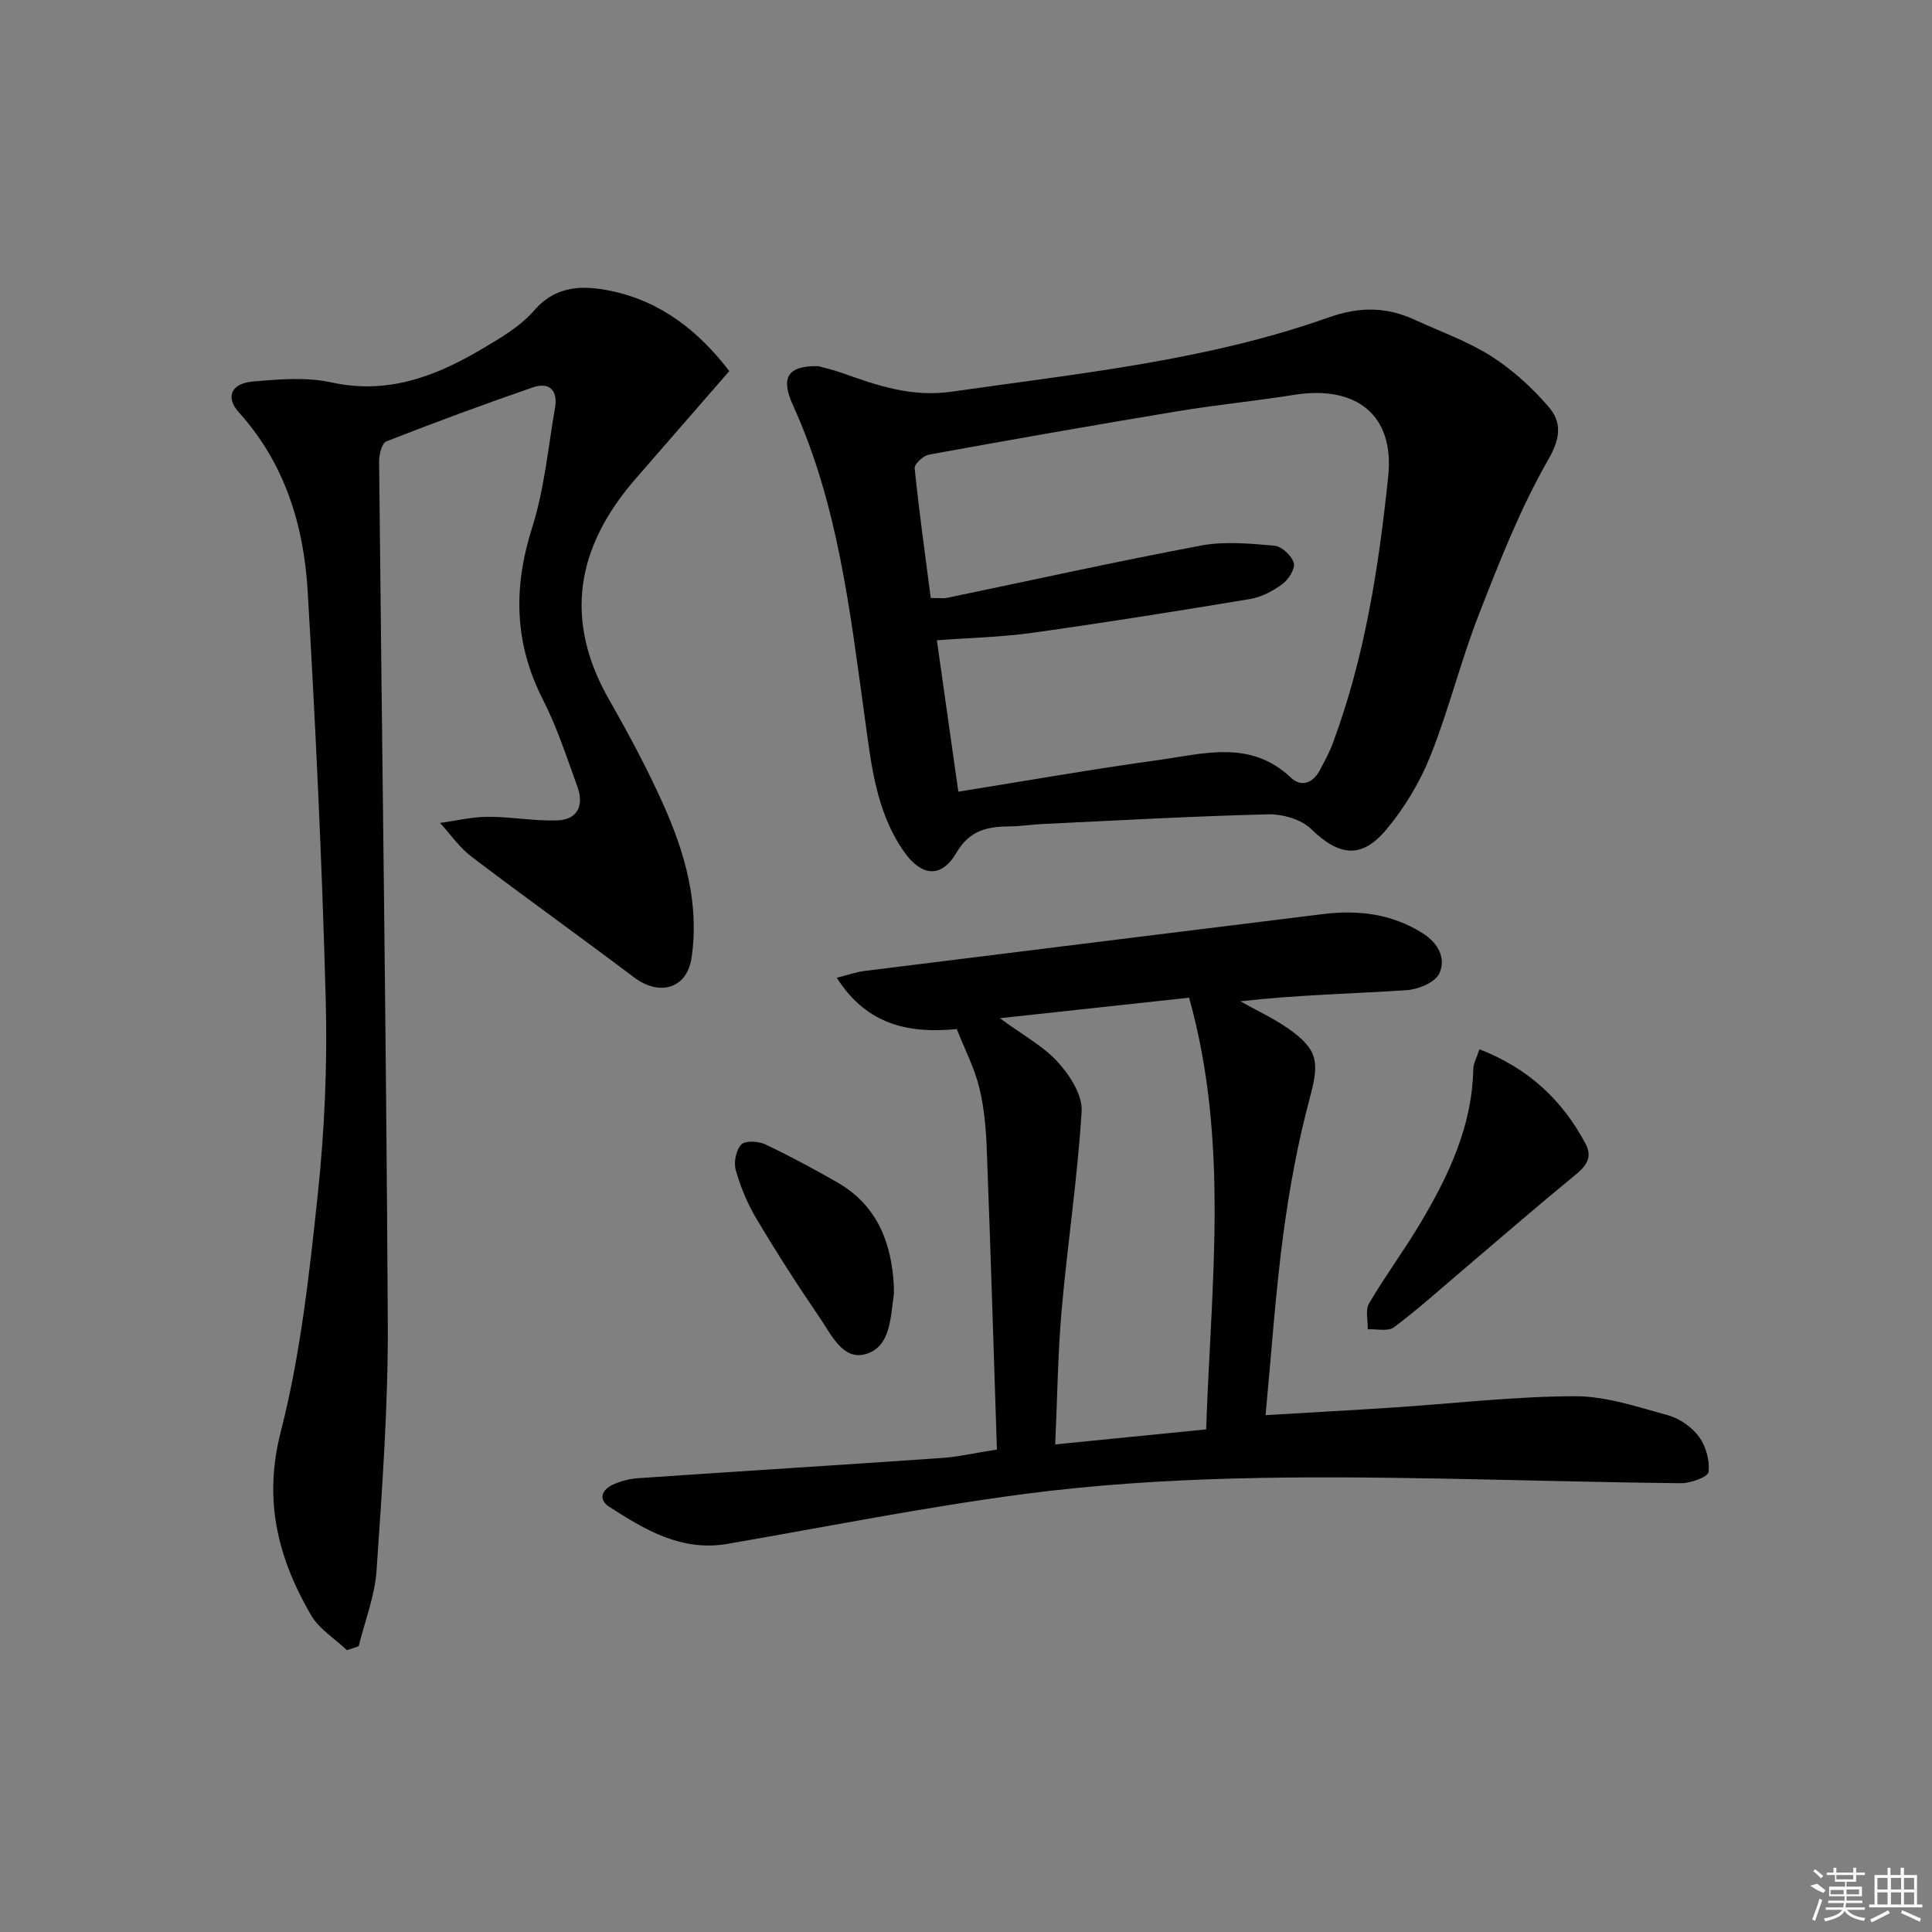 <svg enable-background="new 0 0 400 400" viewBox="0 0 400 400" xmlns="http://www.w3.org/2000/svg"><rect x="0" y="0" width="400" height="400" fill="#808080" stroke="none"/><path d="m71.84 341.65c-2.53-2.4-5.78-4.38-7.46-7.28-6.81-11.75-9.91-23.7-6.26-37.9 4.1-15.97 5.91-32.61 7.66-49.07 1.42-13.36 2.02-26.91 1.66-40.34-.75-28.24-2.09-56.48-3.74-84.69-.8-13.65-4.74-26.45-14.24-36.99-2.8-3.1-1.66-5.98 2.83-6.38 5.4-.48 11.09-.97 16.3.17 11.68 2.57 21.6-1.25 31.19-6.92 3.85-2.27 7.93-4.66 10.8-7.96 4.61-5.31 10.24-5.23 15.9-4.06 10.37 2.14 18.23 8.38 24.51 16.6-6.59 7.57-13.01 14.93-19.41 22.31-12.16 13.99-15 29.02-5.49 45.69 4.03 7.07 7.9 14.27 11.22 21.68 4.51 10.05 7.52 20.63 5.87 31.78-.95 6.45-6.68 8.01-11.9 4.07-11.15-8.41-22.52-16.54-33.65-24.99-2.5-1.9-4.36-4.64-6.52-6.99 3.3-.45 6.6-1.26 9.9-1.27 4.75-.02 9.51.89 14.25.75 4.37-.12 5.69-3.11 4.28-6.99-2.2-6.08-4.21-12.29-7.13-18.02-5.96-11.67-6.17-23.24-2.23-35.63 2.53-7.99 3.3-16.54 4.74-24.86.61-3.53-1.2-5.32-4.56-4.17-10.2 3.52-20.33 7.26-30.38 11.2-.93.36-1.51 2.76-1.49 4.21.59 59.43 1.48 118.85 1.8 178.28.09 17.1-1.17 34.22-2.33 51.29-.36 5.28-2.42 10.45-3.7 15.67-.81.28-1.62.54-2.42.81z"/><path d="m169.36 75.8c.93.26 3.03.72 5.04 1.44 7.33 2.61 14.37 5.04 22.66 3.85 26.28-3.78 52.78-6.41 77.96-15.35 6.51-2.31 12.03-2.22 17.94.49 5.29 2.43 10.87 4.4 15.74 7.49 4.41 2.8 8.44 6.48 11.87 10.44 2.76 3.19 2.62 6.41-.02 11.01-5.82 10.13-10.13 21.2-14.4 32.14-3.74 9.58-6.19 19.66-10 29.2-2.18 5.45-5.37 10.76-9.14 15.26-5.2 6.19-9.85 5.41-15.55-.13-2.06-2.01-5.94-3.12-8.94-3.04-15.62.38-31.23 1.27-46.84 2.01-2.15.1-4.3.46-6.45.48-4.63.03-8.41.68-11.21 5.46-3.14 5.36-7.28 4.94-10.94-.34-5.81-8.39-6.74-18.27-8.08-27.96-3.03-21.85-5.5-43.81-14.78-64.25-2.66-5.83-1.22-8.27 5.14-8.2zm23.34 48.01c2.01 0 2.69.11 3.32-.02 17.54-3.64 35.04-7.53 52.65-10.84 4.92-.92 10.18-.41 15.23.04 1.49.13 3.55 2.08 3.96 3.57.33 1.19-1.09 3.44-2.36 4.37-1.95 1.44-4.34 2.7-6.69 3.09-15.03 2.5-30.09 4.9-45.18 7.01-6.37.89-12.84 1.02-19.66 1.53 1.48 10.44 2.91 20.53 4.44 31.35 14.17-2.27 27.73-4.66 41.36-6.54 9.37-1.29 19.09-4.31 27.45 3.6 2.26 2.14 4.67 1.12 6.11-1.63.92-1.77 1.9-3.53 2.59-5.39 6.66-17.87 9.55-36.59 11.5-55.39 1.31-12.67-6.65-18.86-19.49-16.81-8.03 1.28-16.14 2.07-24.16 3.4-17.18 2.85-34.33 5.86-51.46 8.98-1.16.21-3.02 1.95-2.94 2.81.92 9.01 2.18 17.95 3.33 26.87z"/><path d="m206.4 300.11c-.69-20.96-1.31-41.56-2.1-62.16-.16-4.29-.54-8.67-1.56-12.82-.98-3.98-2.92-7.71-4.65-12.08-9.55.95-18.55-.63-24.84-10.62 2.2-.55 3.97-1.18 5.79-1.41 31.62-3.95 63.25-7.85 94.87-11.77 7.29-.9 14.22-.07 20.6 3.94 3.27 2.06 4.96 5.25 3.45 8.41-.88 1.84-4.37 3.26-6.77 3.41-11.4.74-22.83.98-34.39 2.3 3.35 1.89 6.89 3.51 10.02 5.71 6.24 4.39 6.3 7.1 4.35 14.34-2.48 9.25-4.22 18.76-5.49 28.26-1.61 12.15-2.43 24.4-3.66 37.37 9.06-.54 17.63-1 26.19-1.56 12.6-.83 25.19-2.31 37.79-2.36 6.46-.02 12.99 2.2 19.34 3.95 2.41.66 4.95 2.44 6.42 4.45 1.43 1.95 2.26 4.93 1.97 7.3-.12 1.02-3.71 2.33-5.71 2.31-16.44-.16-32.87-.65-49.3-.95-28.98-.53-57.98-.58-86.75 3.2-20.55 2.7-40.91 6.78-61.35 10.31-9.51 1.64-17.07-2.89-24.49-7.68-2.37-1.53-1.46-3.57.78-4.59 1.62-.74 3.47-1.21 5.25-1.33 20.89-1.43 41.8-2.72 62.69-4.17 3.46-.23 6.87-1.03 11.55-1.76zm12.07-1.06c10.88-1.08 20.9-2.08 31.25-3.11 1-29.94 4.85-59.43-3.53-89.38-12.74 1.38-25.45 2.76-39.18 4.25 4.77 3.51 9 5.77 12.03 9.11 2.47 2.72 5.1 6.83 4.9 10.16-.83 13.72-2.92 27.36-4.13 41.07-.8 9.03-.89 18.13-1.34 27.9z"/><path d="m306.3 217.24c10.1 3.92 17.17 10.49 21.99 19.6 1.58 3-.12 4.77-2.42 6.65-7.68 6.29-15.17 12.8-22.74 19.23-4.8 4.07-9.49 8.3-14.52 12.08-1.23.92-3.59.32-5.43.42.05-1.81-.54-4 .27-5.37 3.36-5.72 7.34-11.07 10.72-16.77 5.79-9.77 10.61-19.93 10.85-31.65.02-1.24.73-2.45 1.28-4.19z"/><path d="m185.06 266.2c0 1.22.04 1.56-.01 1.89-.7 4.74-.66 10.78-5.82 12.26-4.71 1.36-7.11-4.02-9.46-7.46-4.6-6.72-9-13.59-13.17-20.59-1.85-3.1-3.28-6.56-4.27-10.04-.46-1.6.05-4.13 1.14-5.29.81-.85 3.51-.72 4.92-.06 5.09 2.4 10.06 5.08 14.95 7.88 8.61 4.92 11.27 13.05 11.72 21.41z"/><g fill="#fafafa"><path d="m374.8 390.4 1.4-.4c.7.5 1.3 1 1.8 1.4l-.5.5c-1.5-.6-2.1-1.1-2.7-1.5zm1 7.3-.6-.3c.5-1.4 1.1-2.8 1.5-4.3.2.1.4.2.6.3-.5 1.3-1 2.8-1.5 4.3zm-.4-10.3.4-.4c.4.3 1 .8 1.7 1.4l-.5.5c-.4-.5-1-1-1.6-1.5zm2.5.3h1.7v-1h.6v1h3.5v-1h.6v1h1.8v.5h-1.8v1.4h-2v1h3.2v2h-3.2v.9h3.3v.5h-3.4c0 .3-.1.6-.1.9h4v.5h-3.7c.7.9 1.9 1.5 3.8 1.7-.1.2-.2.4-.3.6-2.1-.4-3.5-1.1-4-2.1-.4 1-1.8 1.7-4 2.2-.1-.2-.2-.4-.3-.6 2.1-.4 3.4-1 3.8-1.8h-3.4v-.5h3.6c.1-.3.1-.6.2-.9h-3.3v-.5h3.4c0-.3 0-.6 0-.9h-3.2v-2h3.3v-1h-2.1v-1.4h-1.7v-.5zm1.1 3.5v1h2.7c0-.3 0-.4 0-.4 0-.1 0-.2 0-.2 0-.1 0-.2 0-.3h-2.7zm1.2-3v.9h3.5v-.9zm4.7 3h-2.6v.6.4h2.6z"/><path d="m393.6 386.7h.6v1.5h2.7v6.1h1.1v.6h-11v-.6h1.1v-6.1h2.7v-1.5h.6v1.5h2.1v-1.5zm-2.7 8.8.4.6c-1.2.6-2.5 1.3-3.8 1.9-.1-.2-.2-.4-.3-.6 1.2-.6 2.5-1.2 3.7-1.9zm-2.2-6.7v2.4h2.1v-2.4zm0 3v2.5h2.1v-2.5zm2.8-3v2.4h2.1v-2.4zm0 3v2.5h2.1v-2.5zm6 6.1c-1.4-.7-2.7-1.3-3.9-1.8l.2-.6c1.5.6 2.7 1.2 3.9 1.7zm-1.2-9.1h-2.1v2.4h2.1zm-2.1 3v2.5h2.1v-2.5z"/></g></svg>